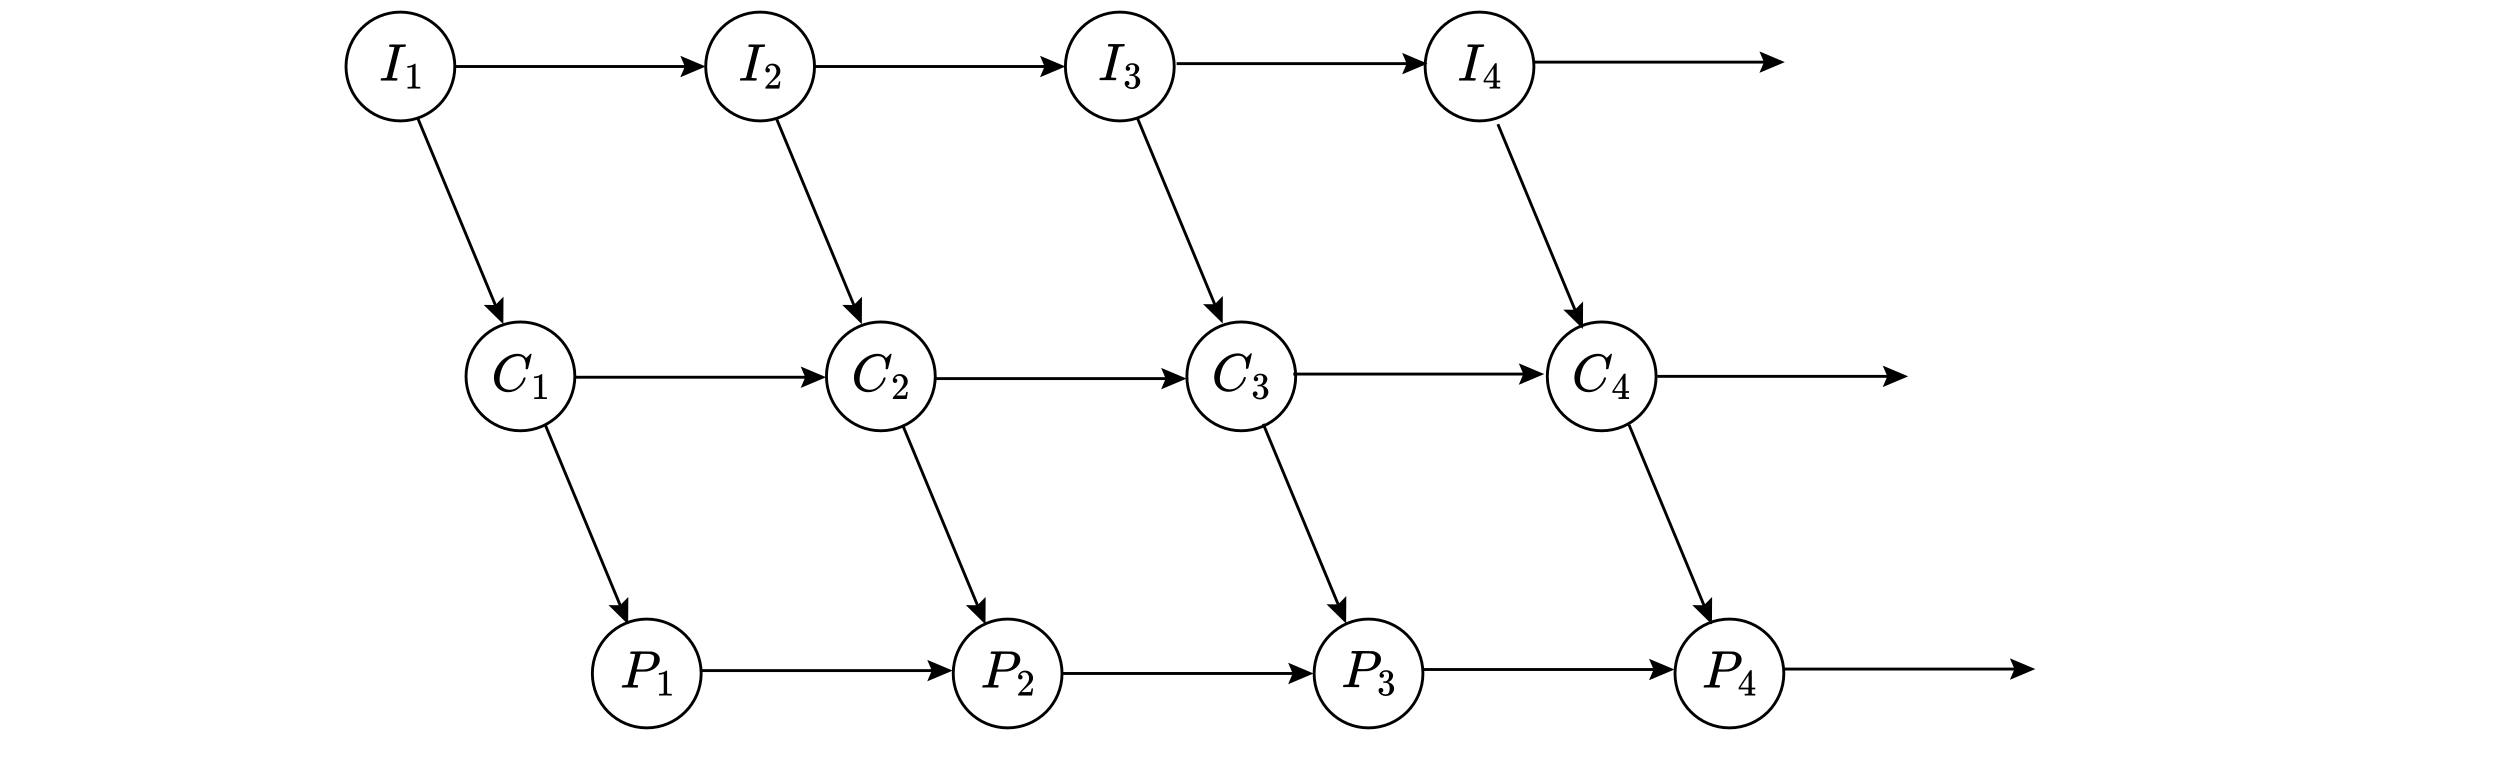 <?xml version="1.0" encoding="UTF-8"?>
<svg id="_layer_1" data-name=" layer 1" xmlns="http://www.w3.org/2000/svg" viewBox="0 0 863.7 261.714">
  <g>
    <circle cx="138.336" cy="22.976" r="18.794" style="fill: none; stroke: #000; stroke-miterlimit: 10;"/>
    <g>
      <path id="MJX-9-TEX-I-1D43C" d="M131.791,27.837c-.207,0-.311-.055-.311-.165,0-.024.018-.11.055-.256.061-.232.122-.36.183-.385.037-.012.128-.018.275-.018h.11c.732,0,1.196-.043,1.391-.128.012,0,.024-.006.037-.018.061-.024.128-.165.201-.421s.372-1.452.897-3.589c.146-.549.256-.983.33-1.3.854-3.418,1.282-5.139,1.282-5.163-.024-.049-.037-.079-.037-.091-.122-.073-.555-.11-1.3-.11h-.366c-.11-.073-.134-.226-.073-.458.049-.183.085-.293.11-.33s.11-.055.256-.055h.073c.879.024,1.77.037,2.673.037,1.489,0,2.27-.012,2.344-.037h.183c.085.085.128.153.128.201s-.018.153-.055.311-.079.256-.128.293c-.037.024-.177.037-.421.037-.378,0-.769.018-1.172.055-.171.037-.287.104-.348.201-.085.171-.397,1.337-.934,3.497-.134.574-.269,1.129-.403,1.666-.854,3.369-1.282,5.09-1.282,5.163,0,.085.061.14.183.165.122.024.439.049.952.073h.586c.073.098.11.153.11.165s-.018.122-.055.33c-.049.159-.11.275-.183.348h-.293c-.452-.024-1.288-.037-2.508-.037h-2.087c-.22,0-.354.006-.403.018Z"/>
      <path id="MJX-9-TEX-N-31" d="M142.422,23.12l-.168.065c-.121.043-.293.086-.518.129s-.475.073-.751.091h-.246v-.596h.246c.406-.017.781-.082,1.126-.194s.587-.216.725-.311.259-.19.362-.285c.017-.026.069-.039.155-.039.078,0,.151.026.22.078v3.87l.013,3.883c.06.06.112.099.155.117s.147.035.311.052.431.026.803.026h.337v.596h-.142c-.181-.026-.867-.039-2.058-.039-1.174,0-1.851.013-2.032.039h-.155v-.596h.829c.138,0,.246-.004.324-.013s.147-.022.207-.039.095-.026.104-.026.035-.022.078-.065.069-.06.078-.052v-6.692Z"/>
    </g>
  </g>
  <g>
    <circle cx="262.605" cy="22.976" r="18.794" style="fill: none; stroke: #000; stroke-miterlimit: 10;"/>
    <g>
      <path id="MJX-10-TEX-I-1D43C" d="M255.918,27.837c-.207,0-.311-.055-.311-.165,0-.024.018-.11.055-.256.061-.232.122-.36.183-.385.037-.012.128-.018.275-.018h.11c.732,0,1.196-.043,1.391-.128.012,0,.024-.006.037-.018.061-.024.128-.165.201-.421s.372-1.452.897-3.589c.146-.549.256-.983.33-1.3.854-3.418,1.282-5.139,1.282-5.163-.024-.049-.037-.079-.037-.091-.122-.073-.555-.11-1.3-.11h-.366c-.11-.073-.134-.226-.073-.458.049-.183.085-.293.11-.33s.11-.055.256-.055h.073c.879.024,1.77.037,2.673.037,1.489,0,2.27-.012,2.344-.037h.183c.085.085.128.153.128.201s-.018.153-.055.311-.079.256-.128.293c-.037.024-.177.037-.421.037-.378,0-.769.018-1.172.055-.171.037-.287.104-.348.201-.085.171-.397,1.337-.934,3.497-.134.574-.269,1.129-.403,1.666-.854,3.369-1.282,5.09-1.282,5.163,0,.085.061.14.183.165.122.024.439.049.952.073h.586c.073.098.11.153.11.165s-.018.122-.055.33c-.049.159-.11.275-.183.348h-.293c-.452-.024-1.288-.037-2.508-.037h-2.087c-.22,0-.354.006-.403.018Z"/>
      <path id="MJX-10-TEX-N-32" d="M265.202,25.049c-.233,0-.418-.078-.557-.233-.138-.155-.207-.345-.207-.57,0-.613.229-1.143.686-1.592.457-.449,1.027-.673,1.709-.673.785,0,1.441.242,1.968.725s.794,1.109.803,1.877c0,.371-.086.725-.259,1.062s-.38.63-.621.88-.587.57-1.036.958c-.311.268-.742.664-1.294,1.191l-.764.725.984.013c1.355,0,2.075-.022,2.162-.065.06-.017.164-.401.311-1.152v-.039h.518v.039c-.009.026-.065.418-.168,1.178-.104.759-.168,1.156-.194,1.191v.039h-4.803v-.401c0-.06.026-.125.078-.194s.181-.22.388-.453c.25-.276.466-.518.647-.725.078-.086.224-.246.44-.479s.362-.393.44-.479.203-.229.375-.427c.173-.199.293-.345.362-.44.069-.095.168-.224.298-.388s.22-.302.272-.414.117-.237.194-.375.134-.276.168-.414.065-.268.091-.388.039-.263.039-.427c0-.544-.147-1.014-.44-1.411s-.712-.596-1.256-.596c-.285,0-.535.073-.751.22s-.367.289-.453.427-.129.22-.129.246c0,.009.022.013.065.013.155,0,.315.06.479.181s.246.319.246.596c0,.216-.069.397-.207.544s-.332.224-.583.233Z"/>
    </g>
  </g>
  <g>
    <circle cx="386.875" cy="22.976" r="18.794" style="fill: none; stroke: #000; stroke-miterlimit: 10;"/>
    <g>
      <path id="MJX-11-TEX-I-1D43C" d="M380.136,27.695c-.207,0-.311-.055-.311-.165,0-.024.018-.11.055-.256.061-.232.122-.36.183-.385.037-.012.128-.018.275-.018h.11c.732,0,1.196-.043,1.391-.128.012,0,.024-.006.037-.018.061-.024.128-.165.201-.421s.372-1.452.897-3.589c.146-.549.256-.983.33-1.3.854-3.418,1.282-5.139,1.282-5.163-.024-.049-.037-.079-.037-.091-.122-.073-.555-.11-1.3-.11h-.366c-.11-.073-.134-.226-.073-.458.049-.183.085-.293.11-.33s.11-.055.256-.055h.073c.879.024,1.77.037,2.673.037,1.489,0,2.27-.012,2.344-.037h.183c.085.085.128.153.128.201s-.018.153-.055.311-.079.256-.128.293c-.037.024-.177.037-.421.037-.378,0-.769.018-1.172.055-.171.037-.287.104-.348.201-.085.171-.397,1.337-.934,3.497-.134.574-.269,1.129-.403,1.666-.854,3.369-1.282,5.09-1.282,5.163,0,.085.061.14.183.165.122.024.439.049.952.073h.586c.073.098.11.153.11.165s-.018.122-.055.33c-.049.159-.11.275-.183.348h-.293c-.452-.024-1.288-.037-2.508-.037h-2.087c-.22,0-.354.006-.403.018Z"/>
      <path id="MJX-11-TEX-N-33" d="M389.653,24.466c-.233,0-.414-.073-.544-.22s-.199-.337-.207-.57c0-.475.207-.897.621-1.269s.915-.557,1.502-.557c.302,0,.492.004.57.013.639.104,1.126.332,1.463.686s.509.738.518,1.152c0,.449-.147.885-.44,1.307s-.699.729-1.217.919l-.039.026c0,.009.039.022.117.039s.203.056.375.117.337.151.492.272c.708.457,1.062,1.062,1.062,1.812,0,.682-.268,1.277-.803,1.786-.535.509-1.212.764-2.032.764-.69,0-1.286-.185-1.786-.557-.5-.371-.751-.841-.751-1.411,0-.242.078-.436.233-.583s.349-.224.583-.233c.242,0,.44.078.596.233s.233.349.233.583c0,.095-.013.181-.039.259s-.056.147-.091.207-.082.112-.142.155-.112.078-.155.104-.086.043-.129.052c-.043.009-.078.022-.104.039l-.052.013c.44.388.975.583,1.605.583.475,0,.833-.229,1.074-.686.147-.285.22-.721.22-1.307v-.259c0-.82-.276-1.368-.829-1.644-.129-.052-.393-.082-.79-.091l-.544-.013-.039-.026c-.017-.026-.026-.095-.026-.207,0-.155.035-.233.104-.233.242,0,.492-.022.751-.065.293-.043.561-.224.803-.544s.362-.803.362-1.45v-.104c0-.492-.151-.833-.453-1.023-.19-.121-.393-.181-.608-.181-.276,0-.531.048-.764.142s-.397.194-.492.298-.142.155-.142.155h.039c.026.009.06.017.104.026s.086.03.129.065.095.065.155.091.104.073.129.142.06.134.104.194.056.147.039.259c0,.19-.06.358-.181.505s-.315.224-.583.233Z"/>
    </g>
  </g>
  <g>
    <circle cx="511.144" cy="22.976" r="18.794" style="fill: none; stroke: #000; stroke-miterlimit: 10;"/>
    <g>
      <path id="MJX-12-TEX-I-1D43C" d="M504.314,27.837c-.207,0-.311-.055-.311-.165,0-.024.018-.11.055-.256.061-.232.122-.36.183-.385.037-.012.128-.018.275-.018h.11c.732,0,1.196-.043,1.391-.128.012,0,.024-.006.037-.018.061-.024.128-.165.201-.421s.372-1.452.897-3.589c.146-.549.256-.983.33-1.3.854-3.418,1.282-5.139,1.282-5.163-.024-.049-.037-.079-.037-.091-.122-.073-.555-.11-1.3-.11h-.366c-.11-.073-.134-.226-.073-.458.049-.183.085-.293.11-.33s.11-.055.256-.055h.073c.879.024,1.77.037,2.673.037,1.489,0,2.27-.012,2.344-.037h.183c.085.085.128.153.128.201s-.018.153-.055.311-.079.256-.128.293c-.037.024-.177.037-.421.037-.378,0-.769.018-1.172.055-.171.037-.287.104-.348.201-.085.171-.397,1.337-.934,3.497-.134.574-.269,1.129-.403,1.666-.854,3.369-1.282,5.09-1.282,5.163,0,.085.061.14.183.165.122.024.439.049.952.073h.586c.073.098.11.153.11.165s-.018.122-.055.33c-.049.159-.11.275-.183.348h-.293c-.452-.024-1.288-.037-2.508-.037h-2.087c-.22,0-.354.006-.403.018Z"/>
      <path id="MJX-12-TEX-N-34" d="M518.168,30.602c-.155-.026-.712-.039-1.67-.039-1.001,0-1.579.013-1.735.039h-.117v-.596h.751c.06,0,.134-.009.22-.026s.147-.039.181-.065.065-.06.091-.104c.009-.017.013-.25.013-.699v-.647h-3.353v-.596l1.955-2.99c1.32-2.002,1.989-3.007,2.006-3.016.017-.017.108-.026.272-.026h.233l.078.078v5.955h1.191v.596h-1.191v1.282c0,.06.026.112.078.155.069.06.315.095.738.104h.375v.596h-.117ZM515.98,27.871v-4.324l-2.835,4.311,1.411.013h1.424Z"/>
    </g>
  </g>
  <g>
    <circle cx="179.8" cy="130.026" r="18.794" style="fill: none; stroke: #000; stroke-miterlimit: 10;"/>
    <g>
      <path id="MJX-14-TEX-I-1D436" d="M170.647,130.493c0-1.404.409-2.752,1.227-4.046.818-1.294,1.849-2.319,3.094-3.076s2.49-1.141,3.735-1.153c1.099,0,1.971.311,2.618.934.11.122.201.226.275.311s.122.146.146.183l.018.055c.037,0,.201-.159.494-.476.085-.073.177-.159.275-.256l.293-.293c.098-.098.159-.165.183-.201l.275-.275h.11c.171,0,.256.043.256.128,0,.049-.195.885-.586,2.508-.439,1.696-.659,2.551-.659,2.563-.024.061-.055.098-.091.11s-.146.024-.33.037h-.293c-.073-.073-.11-.128-.11-.165,0-.012.006-.055.018-.128s.024-.195.037-.366.018-.366.018-.586c0-.867-.195-1.623-.586-2.27s-1.056-.976-1.996-.989c-.317,0-.659.043-1.025.128s-.805.232-1.318.439-1.019.549-1.52,1.025-.946,1.044-1.337,1.703c-.391.696-.702,1.507-.934,2.435s-.348,1.684-.348,2.27c0,1.391.464,2.392,1.391,3.002.586.415,1.306.623,2.16.623,1.111,0,2.099-.415,2.966-1.245.867-.83,1.44-1.733,1.721-2.709.049-.159.085-.25.11-.275.024-.024.122-.037.293-.037.244,0,.366.055.366.165,0,.061-.006.116-.018.165-.354,1.306-1.111,2.429-2.27,3.369-1.159.94-2.404,1.41-3.735,1.41-1.379,0-2.545-.458-3.497-1.373s-1.428-2.13-1.428-3.643Z"/>
      <path id="MJX-14-TEX-N-31" d="M186.183,130.371l-.168.065c-.121.043-.293.086-.518.129s-.475.073-.751.091h-.246v-.595h.246c.406-.017.781-.082,1.126-.194s.587-.216.725-.311.259-.19.362-.285c.017-.026.069-.039.155-.039.078,0,.151.026.22.078v3.87l.013,3.883c.06.06.112.099.155.117s.147.035.311.052.431.026.802.026h.337v.595h-.142c-.181-.026-.867-.039-2.058-.039-1.173,0-1.851.013-2.032.039h-.155v-.595h.828c.138,0,.246-.004.324-.013s.147-.022.207-.039.095-.026.103-.026.035-.022.078-.065.069-.06.078-.052v-6.692Z"/>
    </g>
  </g>
  <g>
    <circle cx="304.318" cy="130.026" r="18.794" style="fill: none; stroke: #000; stroke-miterlimit: 10;"/>
    <g>
      <path id="MJX-15-TEX-I-1D436" d="M295.023,130.493c0-1.404.409-2.752,1.227-4.046.818-1.294,1.849-2.319,3.094-3.076s2.49-1.141,3.735-1.153c1.099,0,1.971.311,2.618.934.11.122.201.226.275.311s.122.146.146.183l.018.055c.037,0,.201-.159.494-.476.085-.073.177-.159.275-.256l.293-.293c.098-.098.159-.165.183-.201l.275-.275h.11c.171,0,.256.043.256.128,0,.049-.195.885-.586,2.508-.439,1.696-.659,2.551-.659,2.563-.024.061-.055.098-.091.11s-.146.024-.33.037h-.293c-.073-.073-.11-.128-.11-.165,0-.012.006-.055.018-.128s.024-.195.037-.366.018-.366.018-.586c0-.867-.195-1.623-.586-2.27s-1.056-.976-1.996-.989c-.317,0-.659.043-1.025.128s-.805.232-1.318.439-1.019.549-1.52,1.025-.946,1.044-1.337,1.703c-.391.696-.702,1.507-.934,2.435s-.348,1.684-.348,2.27c0,1.391.464,2.392,1.391,3.002.586.415,1.306.623,2.16.623,1.111,0,2.099-.415,2.966-1.245.867-.83,1.44-1.733,1.721-2.709.049-.159.085-.25.11-.275.024-.024.122-.037.293-.037.244,0,.366.055.366.165,0,.061-.006.116-.018.165-.354,1.306-1.111,2.429-2.27,3.369-1.159.94-2.404,1.41-3.735,1.41-1.379,0-2.545-.458-3.497-1.373s-1.428-2.13-1.428-3.643Z"/>
      <path id="MJX-15-TEX-N-32" d="M309.213,132.299c-.233,0-.418-.078-.557-.233-.138-.155-.207-.345-.207-.57,0-.613.229-1.143.686-1.592.457-.449,1.027-.673,1.708-.673.785,0,1.441.242,1.967.725s.794,1.109.802,1.877c0,.371-.086.725-.259,1.061s-.38.63-.621.88-.587.57-1.036.958c-.311.268-.742.664-1.294,1.191l-.764.725.984.013c1.355,0,2.075-.022,2.162-.065.06-.017.164-.401.311-1.152v-.039h.518v.039c-.009.026-.065.418-.168,1.178-.103.759-.168,1.156-.194,1.191v.039h-4.802v-.401c0-.06.026-.125.078-.194s.181-.22.388-.453c.25-.276.466-.518.647-.725.078-.086.224-.246.44-.479s.362-.393.44-.479.203-.229.375-.427c.173-.199.293-.345.362-.44.069-.095.168-.224.298-.388s.22-.302.272-.414.117-.237.194-.375.134-.276.168-.414.065-.268.091-.388.039-.263.039-.427c0-.544-.147-1.014-.44-1.411s-.712-.595-1.256-.595c-.285,0-.535.073-.751.22s-.367.289-.453.427-.129.22-.129.246c0,.009.022.013.065.013.155,0,.315.06.479.181s.246.319.246.595c0,.216-.069.397-.207.544s-.332.224-.583.233Z"/>
    </g>
  </g>
  <g>
    <circle cx="428.837" cy="130.026" r="18.794" style="fill: none; stroke: #000; stroke-miterlimit: 10;"/>
    <g>
      <path id="MJX-16-TEX-I-1D436" d="M419.489,130.35c0-1.404.409-2.752,1.227-4.046.818-1.294,1.849-2.319,3.094-3.076s2.49-1.141,3.735-1.153c1.099,0,1.971.311,2.618.934.11.122.201.226.275.311s.122.146.146.183l.018.055c.037,0,.201-.159.494-.476.085-.073.177-.159.275-.256l.293-.293c.098-.098.159-.165.183-.201l.275-.275h.11c.171,0,.256.043.256.128,0,.049-.195.885-.586,2.508-.439,1.697-.659,2.551-.659,2.563-.024.061-.055.098-.091.11s-.146.024-.33.037h-.293c-.073-.073-.11-.128-.11-.165,0-.012.006-.055.018-.128s.024-.195.037-.366.018-.366.018-.586c0-.867-.195-1.623-.586-2.27s-1.056-.976-1.996-.989c-.317,0-.659.043-1.025.128s-.806.232-1.318.439-1.019.549-1.52,1.025-.946,1.044-1.337,1.703c-.391.696-.702,1.507-.934,2.435s-.348,1.684-.348,2.27c0,1.391.464,2.392,1.391,3.003.586.415,1.306.623,2.16.623,1.111,0,2.099-.415,2.966-1.245.867-.83,1.44-1.733,1.721-2.71.049-.159.085-.25.11-.275.024-.024.122-.037.293-.037.244,0,.366.055.366.165,0,.061-.006.116-.018.165-.354,1.306-1.111,2.429-2.27,3.369-1.159.94-2.405,1.41-3.735,1.41-1.379,0-2.545-.458-3.497-1.373s-1.428-2.13-1.428-3.643Z"/>
      <path id="MJX-16-TEX-N-33" d="M433.913,131.717c-.233,0-.414-.073-.544-.22s-.199-.337-.207-.57c0-.475.207-.897.621-1.268s.915-.557,1.502-.557c.302,0,.492.004.57.013.639.104,1.126.332,1.463.686s.509.738.518,1.152c0,.449-.147.884-.44,1.307s-.699.729-1.217.919l-.039.026c0,.009.039.022.117.039s.203.056.375.117.337.151.492.272c.708.457,1.061,1.061,1.061,1.812,0,.682-.268,1.277-.802,1.786-.535.509-1.212.764-2.032.764-.69,0-1.286-.185-1.786-.557-.5-.371-.751-.841-.751-1.411,0-.242.078-.436.233-.583s.349-.224.583-.233c.242,0,.44.078.595.233s.233.349.233.583c0,.095-.013.181-.039.259s-.056.147-.091.207-.082.112-.142.155-.112.078-.155.104-.086.043-.129.052c-.043.009-.078.022-.104.039l-.052.013c.44.388.975.583,1.605.583.475,0,.833-.229,1.074-.686.147-.285.22-.721.22-1.307v-.259c0-.82-.276-1.368-.828-1.644-.129-.052-.393-.082-.79-.091l-.544-.013-.039-.026c-.017-.026-.026-.095-.026-.207,0-.155.035-.233.104-.233.242,0,.492-.022.751-.065.293-.043.561-.224.802-.544s.362-.802.362-1.45v-.104c0-.492-.151-.833-.453-1.023-.19-.121-.393-.181-.608-.181-.276,0-.531.048-.764.142s-.397.194-.492.298-.142.155-.142.155h.039c.026.009.06.017.104.026s.086.03.129.065.095.065.155.091.104.073.129.142.06.134.104.194.056.147.039.259c0,.19-.06.358-.181.505s-.315.224-.583.233Z"/>
    </g>
  </g>
  <g>
    <circle cx="553.355" cy="130.026" r="18.794" style="fill: none; stroke: #000; stroke-miterlimit: 10;"/>
    <g>
      <path id="MJX-17-TEX-I-1D436" d="M543.917,130.493c0-1.404.409-2.752,1.227-4.046.818-1.294,1.849-2.319,3.094-3.076s2.49-1.141,3.735-1.153c1.099,0,1.971.311,2.618.934.11.122.201.226.275.311s.122.146.146.183l.018.055c.037,0,.201-.159.494-.476.085-.073.177-.159.275-.256l.293-.293c.098-.098.159-.165.183-.201l.275-.275h.11c.171,0,.256.043.256.128,0,.049-.195.885-.586,2.508-.439,1.696-.659,2.551-.659,2.563-.024.061-.055.098-.091.11s-.146.024-.33.037h-.293c-.073-.073-.11-.128-.11-.165,0-.012.006-.055.018-.128s.024-.195.037-.366.018-.366.018-.586c0-.867-.195-1.623-.586-2.27s-1.056-.976-1.996-.989c-.317,0-.659.043-1.025.128s-.805.232-1.318.439-1.019.549-1.52,1.025-.946,1.044-1.337,1.703c-.391.696-.702,1.507-.934,2.435s-.348,1.684-.348,2.27c0,1.391.464,2.392,1.391,3.002.586.415,1.306.623,2.16.623,1.111,0,2.099-.415,2.966-1.245.867-.83,1.44-1.733,1.721-2.709.049-.159.085-.25.11-.275.024-.024.122-.037.293-.037.244,0,.366.055.366.165,0,.061-.006.116-.018.165-.354,1.306-1.111,2.429-2.27,3.369-1.159.94-2.404,1.41-3.735,1.41-1.379,0-2.545-.458-3.497-1.373s-1.428-2.13-1.428-3.643Z"/>
      <path id="MJX-17-TEX-N-34" d="M562.676,137.852c-.155-.026-.712-.039-1.67-.039-1.001,0-1.579.013-1.734.039h-.117v-.595h.751c.06,0,.134-.009.22-.026s.147-.039.181-.065.065-.06.091-.103c.009-.017.013-.25.013-.699v-.647h-3.352v-.595l1.954-2.99c1.32-2.002,1.989-3.007,2.006-3.016.017-.017.108-.026.272-.026h.233l.078.078v5.954h1.191v.595h-1.191v1.281c0,.06.026.112.078.155.069.06.315.095.738.103h.375v.595h-.117ZM560.489,135.121v-4.323l-2.835,4.31,1.411.013h1.424Z"/>
    </g>
  </g>
  <g>
    <circle cx="223.439" cy="232.673" r="18.794" style="fill: none; stroke: #000; stroke-miterlimit: 10;"/>
    <g>
      <path id="MJX-18-TEX-I-1D443" d="M219.448,226.054c0-.085-.348-.14-1.044-.165-.293,0-.482-.006-.568-.018s-.128-.073-.128-.183c0-.012.012-.079.037-.201.073-.244.128-.378.165-.403s1.221-.037,3.552-.037c2.319.012,3.558.03,3.717.055.781.134,1.434.433,1.959.897s.793,1.08.806,1.849c0,.94-.403,1.8-1.208,2.582-.842.83-1.929,1.355-3.259,1.575-.085.012-.726.024-1.923.037h-1.739l-.549,2.179c-.366,1.416-.549,2.167-.549,2.252,0,.049.006.079.018.091s.055.037.128.073.177.049.311.037.336,0,.604.037h.568c.073.11.11.177.11.201,0,.195-.043.378-.128.549-.061.061-.159.091-.293.091-.037,0-.262-.006-.677-.018-.415-.012-1.025-.018-1.831-.018h-1.739c-.403,0-.623.006-.659.018-.22,0-.33-.061-.33-.183,0-.024.018-.11.055-.256.049-.195.098-.305.146-.33s.189-.043.421-.055c.33,0,.696-.018,1.099-.055.171-.037.287-.11.348-.22.037-.049.476-1.746,1.318-5.09.842-3.345,1.263-5.108,1.263-5.292ZM226.003,227.409c0-.159-.012-.287-.037-.385s-.079-.232-.165-.403-.238-.305-.458-.403-.519-.195-.897-.293c-.085-.012-.574-.024-1.465-.037h-.641c-.22,0-.397.006-.531.018s-.207.012-.22,0c-.159.012-.269.067-.33.165-.024.073-.14.543-.348,1.41-.207.867-.421,1.709-.641,2.527s-.33,1.233-.33,1.245c0,.024.494.037,1.483.037h.641c1.367,0,2.344-.305,2.93-.915.33-.33.58-.812.751-1.446s.256-1.141.256-1.52Z"/>
      <path id="MJX-18-TEX-N-31" d="M229.31,232.817l-.168.065c-.121.043-.293.086-.518.13s-.475.073-.751.091h-.246v-.596h.246c.406-.017.781-.082,1.126-.194s.587-.216.725-.311.259-.19.362-.285c.017-.026.069-.039.155-.039.078,0,.151.026.22.078v3.871l.013,3.884c.06.06.112.099.155.117s.147.035.311.052.431.026.803.026h.337v.596h-.142c-.181-.026-.867-.039-2.058-.039-1.174,0-1.851.013-2.032.039h-.155v-.596h.829c.138,0,.246-.004.324-.013s.147-.022.207-.039.095-.026.104-.026.035-.022.078-.065.069-.06.078-.052v-6.693Z"/>
    </g>
  </g>
  <g>
    <circle cx="348.118" cy="232.673" r="18.794" style="fill: none; stroke: #000; stroke-miterlimit: 10;"/>
    <g>
      <path id="MJX-19-TEX-I-1D443" d="M343.985,226.054c0-.085-.348-.14-1.044-.165-.293,0-.482-.006-.568-.018s-.128-.073-.128-.183c0-.012.012-.079.037-.201.073-.244.128-.378.165-.403s1.221-.037,3.552-.037c2.319.012,3.558.03,3.717.055.781.134,1.434.433,1.959.897s.793,1.08.806,1.849c0,.94-.403,1.8-1.208,2.582-.842.83-1.929,1.355-3.259,1.575-.085.012-.726.024-1.923.037h-1.739l-.549,2.179c-.366,1.416-.549,2.167-.549,2.252,0,.049.006.079.018.091s.055.037.128.073.177.049.311.037.336,0,.604.037h.568c.073.11.11.177.11.201,0,.195-.043.378-.128.549-.061.061-.159.091-.293.091-.037,0-.262-.006-.677-.018-.415-.012-1.025-.018-1.831-.018h-1.739c-.403,0-.623.006-.659.018-.22,0-.33-.061-.33-.183,0-.024.018-.11.055-.256.049-.195.098-.305.146-.33s.189-.043.421-.055c.33,0,.696-.018,1.099-.055.171-.037.287-.11.348-.22.037-.049.476-1.746,1.318-5.09.842-3.345,1.263-5.108,1.263-5.292ZM350.54,227.409c0-.159-.012-.287-.037-.385s-.079-.232-.165-.403-.238-.305-.458-.403-.519-.195-.897-.293c-.085-.012-.574-.024-1.465-.037h-.641c-.22,0-.397.006-.531.018s-.207.012-.22,0c-.159.012-.269.067-.33.165-.024.073-.14.543-.348,1.41-.207.867-.421,1.709-.641,2.527s-.33,1.233-.33,1.245c0,.024.494.037,1.483.037h.641c1.367,0,2.344-.305,2.93-.915.33-.33.58-.812.751-1.446s.256-1.141.256-1.52Z"/>
      <path id="MJX-19-TEX-N-32" d="M352.5,234.746c-.233,0-.419-.078-.557-.233-.138-.155-.207-.345-.207-.57,0-.613.229-1.143.686-1.592.457-.449,1.027-.673,1.709-.673.785,0,1.441.242,1.968.725s.794,1.109.803,1.877c0,.371-.086.725-.259,1.062s-.38.63-.621.88-.587.57-1.036.958c-.311.268-.742.664-1.294,1.191l-.764.725.984.013c1.355,0,2.075-.022,2.162-.065.06-.017.164-.401.311-1.152v-.039h.518v.039c-.009.026-.065.419-.168,1.178-.104.759-.168,1.156-.194,1.191v.039h-4.803v-.401c0-.06.026-.125.078-.194s.181-.22.388-.453c.25-.276.466-.518.647-.725.078-.086.224-.246.44-.479s.362-.393.44-.479.203-.229.375-.427c.173-.199.293-.345.362-.44.069-.095.168-.224.298-.388s.22-.302.272-.414.117-.237.194-.375.134-.276.168-.414.065-.268.091-.388.039-.263.039-.427c0-.544-.147-1.014-.44-1.411s-.712-.596-1.256-.596c-.285,0-.535.073-.751.22s-.367.289-.453.427-.13.22-.13.246c0,.009.022.013.065.013.155,0,.315.06.479.181s.246.319.246.596c0,.216-.069.397-.207.544s-.332.224-.583.233Z"/>
    </g>
  </g>
  <g>
    <circle cx="472.798" cy="232.673" r="18.794" style="fill: none; stroke: #000; stroke-miterlimit: 10;"/>
    <g>
      <path id="MJX-20-TEX-I-1D443" d="M468.613,225.912c0-.085-.348-.14-1.044-.165-.293,0-.482-.006-.568-.018s-.128-.073-.128-.183c0-.012.012-.079.037-.201.073-.244.128-.378.165-.403s1.221-.037,3.552-.037c2.319.012,3.558.03,3.717.055.781.134,1.434.433,1.959.897s.793,1.08.806,1.849c0,.94-.403,1.8-1.208,2.582-.842.83-1.929,1.355-3.259,1.575-.085.012-.726.024-1.923.037h-1.739l-.549,2.179c-.366,1.416-.549,2.167-.549,2.252,0,.049.006.079.018.091s.055.037.128.073.177.049.311.037.336,0,.604.037h.568c.073.11.11.177.11.201,0,.195-.043.378-.128.549-.061.061-.159.091-.293.091-.037,0-.262-.006-.677-.018-.415-.012-1.025-.018-1.831-.018h-1.739c-.403,0-.623.006-.659.018-.22,0-.33-.061-.33-.183,0-.024.018-.11.055-.256.049-.195.098-.305.146-.33s.189-.043.421-.055c.33,0,.696-.018,1.099-.055.171-.037.287-.11.348-.22.037-.049.476-1.746,1.318-5.09.842-3.345,1.263-5.108,1.263-5.292ZM475.168,227.267c0-.159-.012-.287-.037-.385s-.079-.232-.165-.403-.238-.305-.458-.403-.519-.195-.897-.293c-.085-.012-.574-.024-1.465-.037h-.641c-.22,0-.397.006-.531.018s-.207.012-.22,0c-.159.012-.269.067-.33.165-.024.073-.14.543-.348,1.41-.207.867-.421,1.709-.641,2.527s-.33,1.233-.33,1.245c0,.024.494.037,1.483.037h.641c1.367,0,2.344-.305,2.93-.915.33-.33.58-.812.751-1.446s.256-1.141.256-1.52Z"/>
      <path id="MJX-20-TEX-N-33" d="M477.361,234.164c-.233,0-.414-.073-.544-.22s-.199-.337-.207-.57c0-.475.207-.897.621-1.269s.915-.557,1.502-.557c.302,0,.492.004.57.013.639.104,1.126.332,1.463.686s.509.738.518,1.152c0,.449-.147.885-.44,1.308s-.699.729-1.217.919l-.039.026c0,.009.039.022.117.039s.203.056.375.117.337.151.492.272c.708.457,1.062,1.062,1.062,1.812,0,.682-.268,1.277-.803,1.786-.535.509-1.212.764-2.032.764-.69,0-1.286-.185-1.786-.557-.5-.371-.751-.841-.751-1.411,0-.242.078-.436.233-.583s.349-.224.583-.233c.242,0,.44.078.596.233s.233.349.233.583c0,.095-.013.181-.039.259s-.056.147-.091.207-.082.112-.142.155-.112.078-.155.104-.086.043-.13.052c-.043.009-.078.022-.104.039l-.052.013c.44.388.975.583,1.605.583.475,0,.833-.229,1.074-.686.147-.285.22-.721.22-1.308v-.259c0-.82-.276-1.368-.829-1.644-.13-.052-.393-.082-.79-.091l-.544-.013-.039-.026c-.017-.026-.026-.095-.026-.207,0-.155.035-.233.104-.233.242,0,.492-.022.751-.065.293-.043.561-.224.803-.544s.362-.803.362-1.45v-.104c0-.492-.151-.833-.453-1.023-.19-.121-.393-.181-.608-.181-.276,0-.531.048-.764.142s-.397.194-.492.298-.142.155-.142.155h.039c.026.009.06.017.104.026s.086.03.13.065.095.065.155.091.104.073.13.142.06.134.104.194.056.147.039.259c0,.19-.06.358-.181.505s-.315.224-.583.233Z"/>
    </g>
  </g>
  <g>
    <circle cx="597.477" cy="232.673" r="18.794" style="fill: none; stroke: #000; stroke-miterlimit: 10;"/>
    <g>
      <path id="MJX-21-TEX-I-1D443" d="M593.202,226.054c0-.085-.348-.14-1.044-.165-.293,0-.482-.006-.568-.018s-.128-.073-.128-.183c0-.012.012-.079.037-.201.073-.244.128-.378.165-.403s1.221-.037,3.552-.037c2.319.012,3.558.03,3.717.055.781.134,1.434.433,1.959.897s.793,1.08.806,1.849c0,.94-.403,1.8-1.208,2.582-.842.83-1.929,1.355-3.259,1.575-.085.012-.726.024-1.923.037h-1.739l-.549,2.179c-.366,1.416-.549,2.167-.549,2.252,0,.049.006.079.018.091s.055.037.128.073.177.049.311.037.336,0,.604.037h.568c.073.11.11.177.11.201,0,.195-.043.378-.128.549-.061.061-.159.091-.293.091-.037,0-.262-.006-.677-.018-.415-.012-1.025-.018-1.831-.018h-1.739c-.403,0-.623.006-.659.018-.22,0-.33-.061-.33-.183,0-.024.018-.11.055-.256.049-.195.098-.305.146-.33s.189-.043.421-.055c.33,0,.696-.018,1.099-.055.171-.037.287-.11.348-.22.037-.049.476-1.746,1.318-5.09.842-3.345,1.263-5.108,1.263-5.292ZM599.757,227.409c0-.159-.012-.287-.037-.385s-.079-.232-.165-.403-.238-.305-.458-.403-.519-.195-.897-.293c-.085-.012-.574-.024-1.465-.037h-.641c-.22,0-.397.006-.531.018s-.207.012-.22,0c-.159.012-.269.067-.33.165-.024.073-.14.543-.348,1.41-.207.867-.421,1.709-.641,2.527s-.33,1.233-.33,1.245c0,.024.494.037,1.483.037h.641c1.367,0,2.344-.305,2.93-.915.33-.33.58-.812.751-1.446s.256-1.141.256-1.52Z"/>
      <path id="MJX-21-TEX-N-34" d="M606.287,240.299c-.155-.026-.712-.039-1.67-.039-1.001,0-1.579.013-1.735.039h-.117v-.596h.751c.06,0,.134-.009.22-.026s.147-.039.181-.065.065-.06.091-.104c.009-.017.013-.25.013-.699v-.647h-3.353v-.596l1.955-2.99c1.32-2.002,1.989-3.008,2.006-3.016.017-.017.108-.026.272-.026h.233l.078.078v5.955h1.191v.596h-1.191v1.282c0,.06.026.112.078.155.069.06.315.095.738.104h.375v.596h-.117ZM604.099,237.568v-4.324l-2.835,4.311,1.411.013h1.424Z"/>
    </g>
  </g>
  <g>
    <line x1="157.13" y1="22.976" x2="237.842" y2="22.976" style="fill: none; stroke: #000; stroke-miterlimit: 10;"/>
    <polygon points="235.033 26.68 236.606 22.976 235.033 19.273 243.811 22.976 235.033 26.68"/>
  </g>
  <g>
    <line x1="281.399" y1="22.976" x2="362.111" y2="22.976" style="fill: none; stroke: #000; stroke-miterlimit: 10;"/>
    <polygon points="359.302 26.68 360.876 22.976 359.302 19.273 368.081 22.976 359.302 26.68"/>
  </g>
  <g>
    <line x1="406.496" y1="21.981" x2="487.208" y2="21.981" style="fill: none; stroke: #000; stroke-miterlimit: 10;"/>
    <polygon points="484.399 25.684 485.973 21.981 484.399 18.278 493.178 21.981 484.399 25.684"/>
  </g>
  <g>
    <line x1="198.718" y1="130.325" x2="279.43" y2="130.325" style="fill: none; stroke: #000; stroke-miterlimit: 10;"/>
    <polygon points="276.622 134.028 278.195 130.325 276.622 126.622 285.4 130.325 276.622 134.028"/>
  </g>
  <g>
    <line x1="529.937" y1="21.461" x2="610.65" y2="21.461" style="fill: none; stroke: #000; stroke-miterlimit: 10;"/>
    <polygon points="607.841 25.164 609.414 21.461 607.841 17.758 616.619 21.461 607.841 25.164"/>
  </g>
  <g>
    <line x1="323.237" y1="130.798" x2="403.949" y2="130.798" style="fill: none; stroke: #000; stroke-miterlimit: 10;"/>
    <polygon points="401.14 134.501 402.713 130.798 401.14 127.095 409.918 130.798 401.14 134.501"/>
  </g>
  <g>
    <line x1="446.803" y1="129.232" x2="527.515" y2="129.232" style="fill: none; stroke: #000; stroke-miterlimit: 10;"/>
    <polygon points="524.706 132.935 526.28 129.232 524.706 125.529 533.485 129.232 524.706 132.935"/>
  </g>
  <g>
    <line x1="572.545" y1="130.026" x2="653.257" y2="130.026" style="fill: none; stroke: #000; stroke-miterlimit: 10;"/>
    <polygon points="650.449 133.729 652.022 130.026 650.449 126.323 659.227 130.026 650.449 133.729"/>
  </g>
  <g>
    <line x1="242.437" y1="231.678" x2="323.149" y2="231.678" style="fill: none; stroke: #000; stroke-miterlimit: 10;"/>
    <polygon points="320.341 235.381 321.914 231.678 320.341 227.975 329.119 231.678 320.341 235.381"/>
  </g>
  <g>
    <line x1="367.117" y1="232.673" x2="447.829" y2="232.673" style="fill: none; stroke: #000; stroke-miterlimit: 10;"/>
    <polygon points="445.02 236.377 446.594 232.673 445.02 228.97 453.799 232.673 445.02 236.377"/>
  </g>
  <g>
    <line x1="491.796" y1="231.3" x2="572.509" y2="231.3" style="fill: none; stroke: #000; stroke-miterlimit: 10;"/>
    <polygon points="569.7 235.003 571.273 231.3 569.7 227.597 578.478 231.3 569.7 235.003"/>
  </g>
  <g>
    <line x1="616.476" y1="231.149" x2="697.188" y2="231.149" style="fill: none; stroke: #000; stroke-miterlimit: 10;"/>
    <polygon points="694.38 234.852 695.953 231.149 694.38 227.446 703.158 231.149 694.38 234.852"/>
  </g>
  <g>
    <line x1="144.403" y1="41.013" x2="171.602" y2="106.514" style="fill: none; stroke: #000; stroke-miterlimit: 10;"/>
    <polygon points="167.105 105.34 171.128 105.373 173.945 102.5 173.891 112.027 167.105 105.34"/>
  </g>
  <g>
    <line x1="517.491" y1="42.912" x2="544.581" y2="108.152" style="fill: none; stroke: #000; stroke-miterlimit: 10;"/>
    <polygon points="540.084 106.978 544.107 107.011 546.924 104.138 546.87 113.665 540.084 106.978"/>
  </g>
  <g>
    <line x1="393.041" y1="41.013" x2="420.132" y2="106.253" style="fill: none; stroke: #000; stroke-miterlimit: 10;"/>
    <polygon points="415.635 105.079 419.658 105.112 422.474 102.239 422.421 111.766 415.635 105.079"/>
  </g>
  <g>
    <line x1="268.37" y1="41.274" x2="295.46" y2="106.514" style="fill: none; stroke: #000; stroke-miterlimit: 10;"/>
    <polygon points="290.963 105.34 294.986 105.373 297.803 102.5 297.749 112.027 290.963 105.34"/>
  </g>
  <g>
    <line x1="188.365" y1="146.753" x2="214.726" y2="210.237" style="fill: none; stroke: #000; stroke-miterlimit: 10;"/>
    <polygon points="210.229 209.063 214.253 209.096 217.069 206.223 217.016 215.75 210.229 209.063"/>
  </g>
  <g>
    <line x1="562.792" y1="146.753" x2="589.154" y2="210.237" style="fill: none; stroke: #000; stroke-miterlimit: 10;"/>
    <polygon points="584.657 209.063 588.68 209.096 591.497 206.223 591.443 215.75 584.657 209.063"/>
  </g>
  <g>
    <line x1="311.812" y1="146.753" x2="338.174" y2="210.237" style="fill: none; stroke: #000; stroke-miterlimit: 10;"/>
    <polygon points="333.676 209.063 337.7 209.096 340.517 206.223 340.463 215.75 333.676 209.063"/>
  </g>
  <g>
    <line x1="436.411" y1="146.454" x2="462.772" y2="209.938" style="fill: none; stroke: #000; stroke-miterlimit: 10;"/>
    <polygon points="458.275 208.764 462.299 208.797 465.115 205.924 465.062 215.452 458.275 208.764"/>
  </g>
</svg>